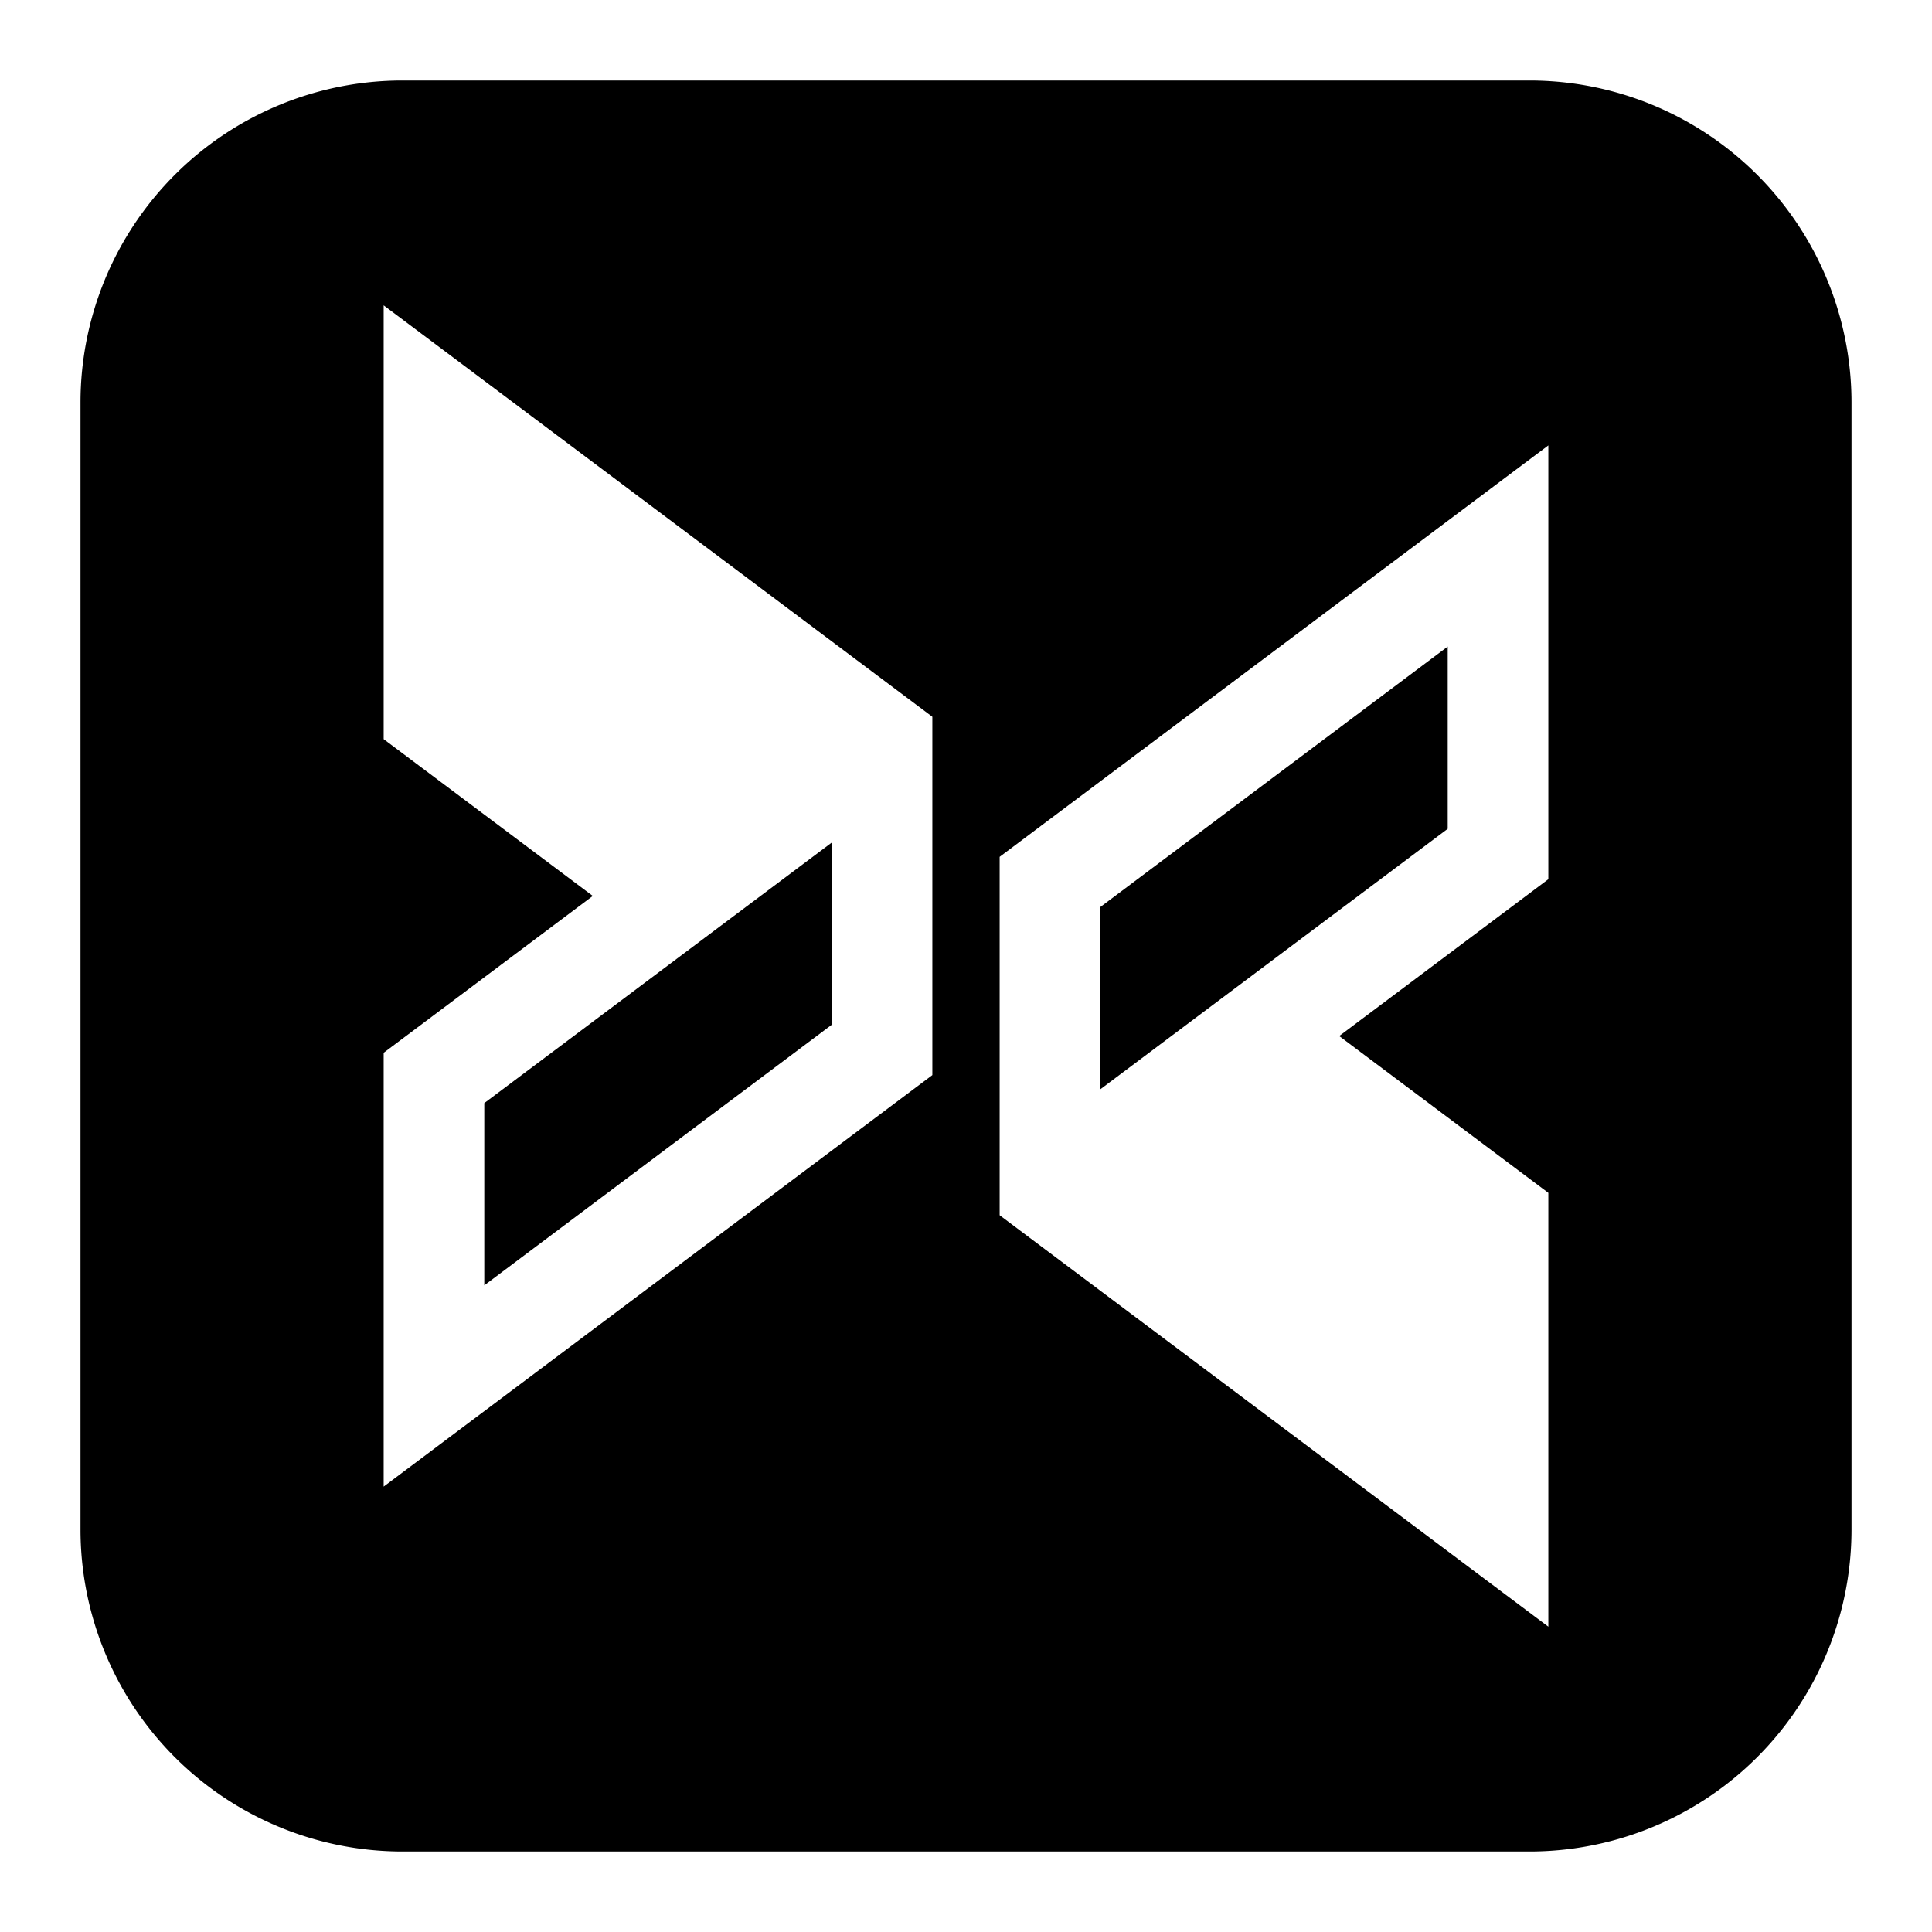 <svg xmlns="http://www.w3.org/2000/svg" fill="none" viewBox="0 0 24 24" id="Xsplit-Logo--Streamline-Logos-Block">
  <desc>
    Xsplit Logo Streamline Icon: https://streamlinehq.com
  </desc>
  <path fill="#000000" fill-rule="evenodd" d="M5 1a4 4 0 0 0 -4 4v14a4 4 0 0 0 4 4h14a4 4 0 0 0 4 -4V5a4 4 0 0 0 -4 -4H5Zm-0.234 8.182V3.793l6.816 5.111v4.451l-6.816 5.112v-5.389l2.598 -1.948 -2.598 -1.948Zm5.566 3.548v-2.263l-4.316 3.236v2.264l4.316 -3.237Zm8.902 -1.81V5.533l-6.816 5.111v4.452l6.816 5.111v-5.389l-2.598 -1.948 2.598 -1.948Zm-5.566 0.348v2.264l4.316 -3.236V8.032l-4.316 3.236Z" clip-rule="evenodd" stroke-width="1"></path>
</svg>